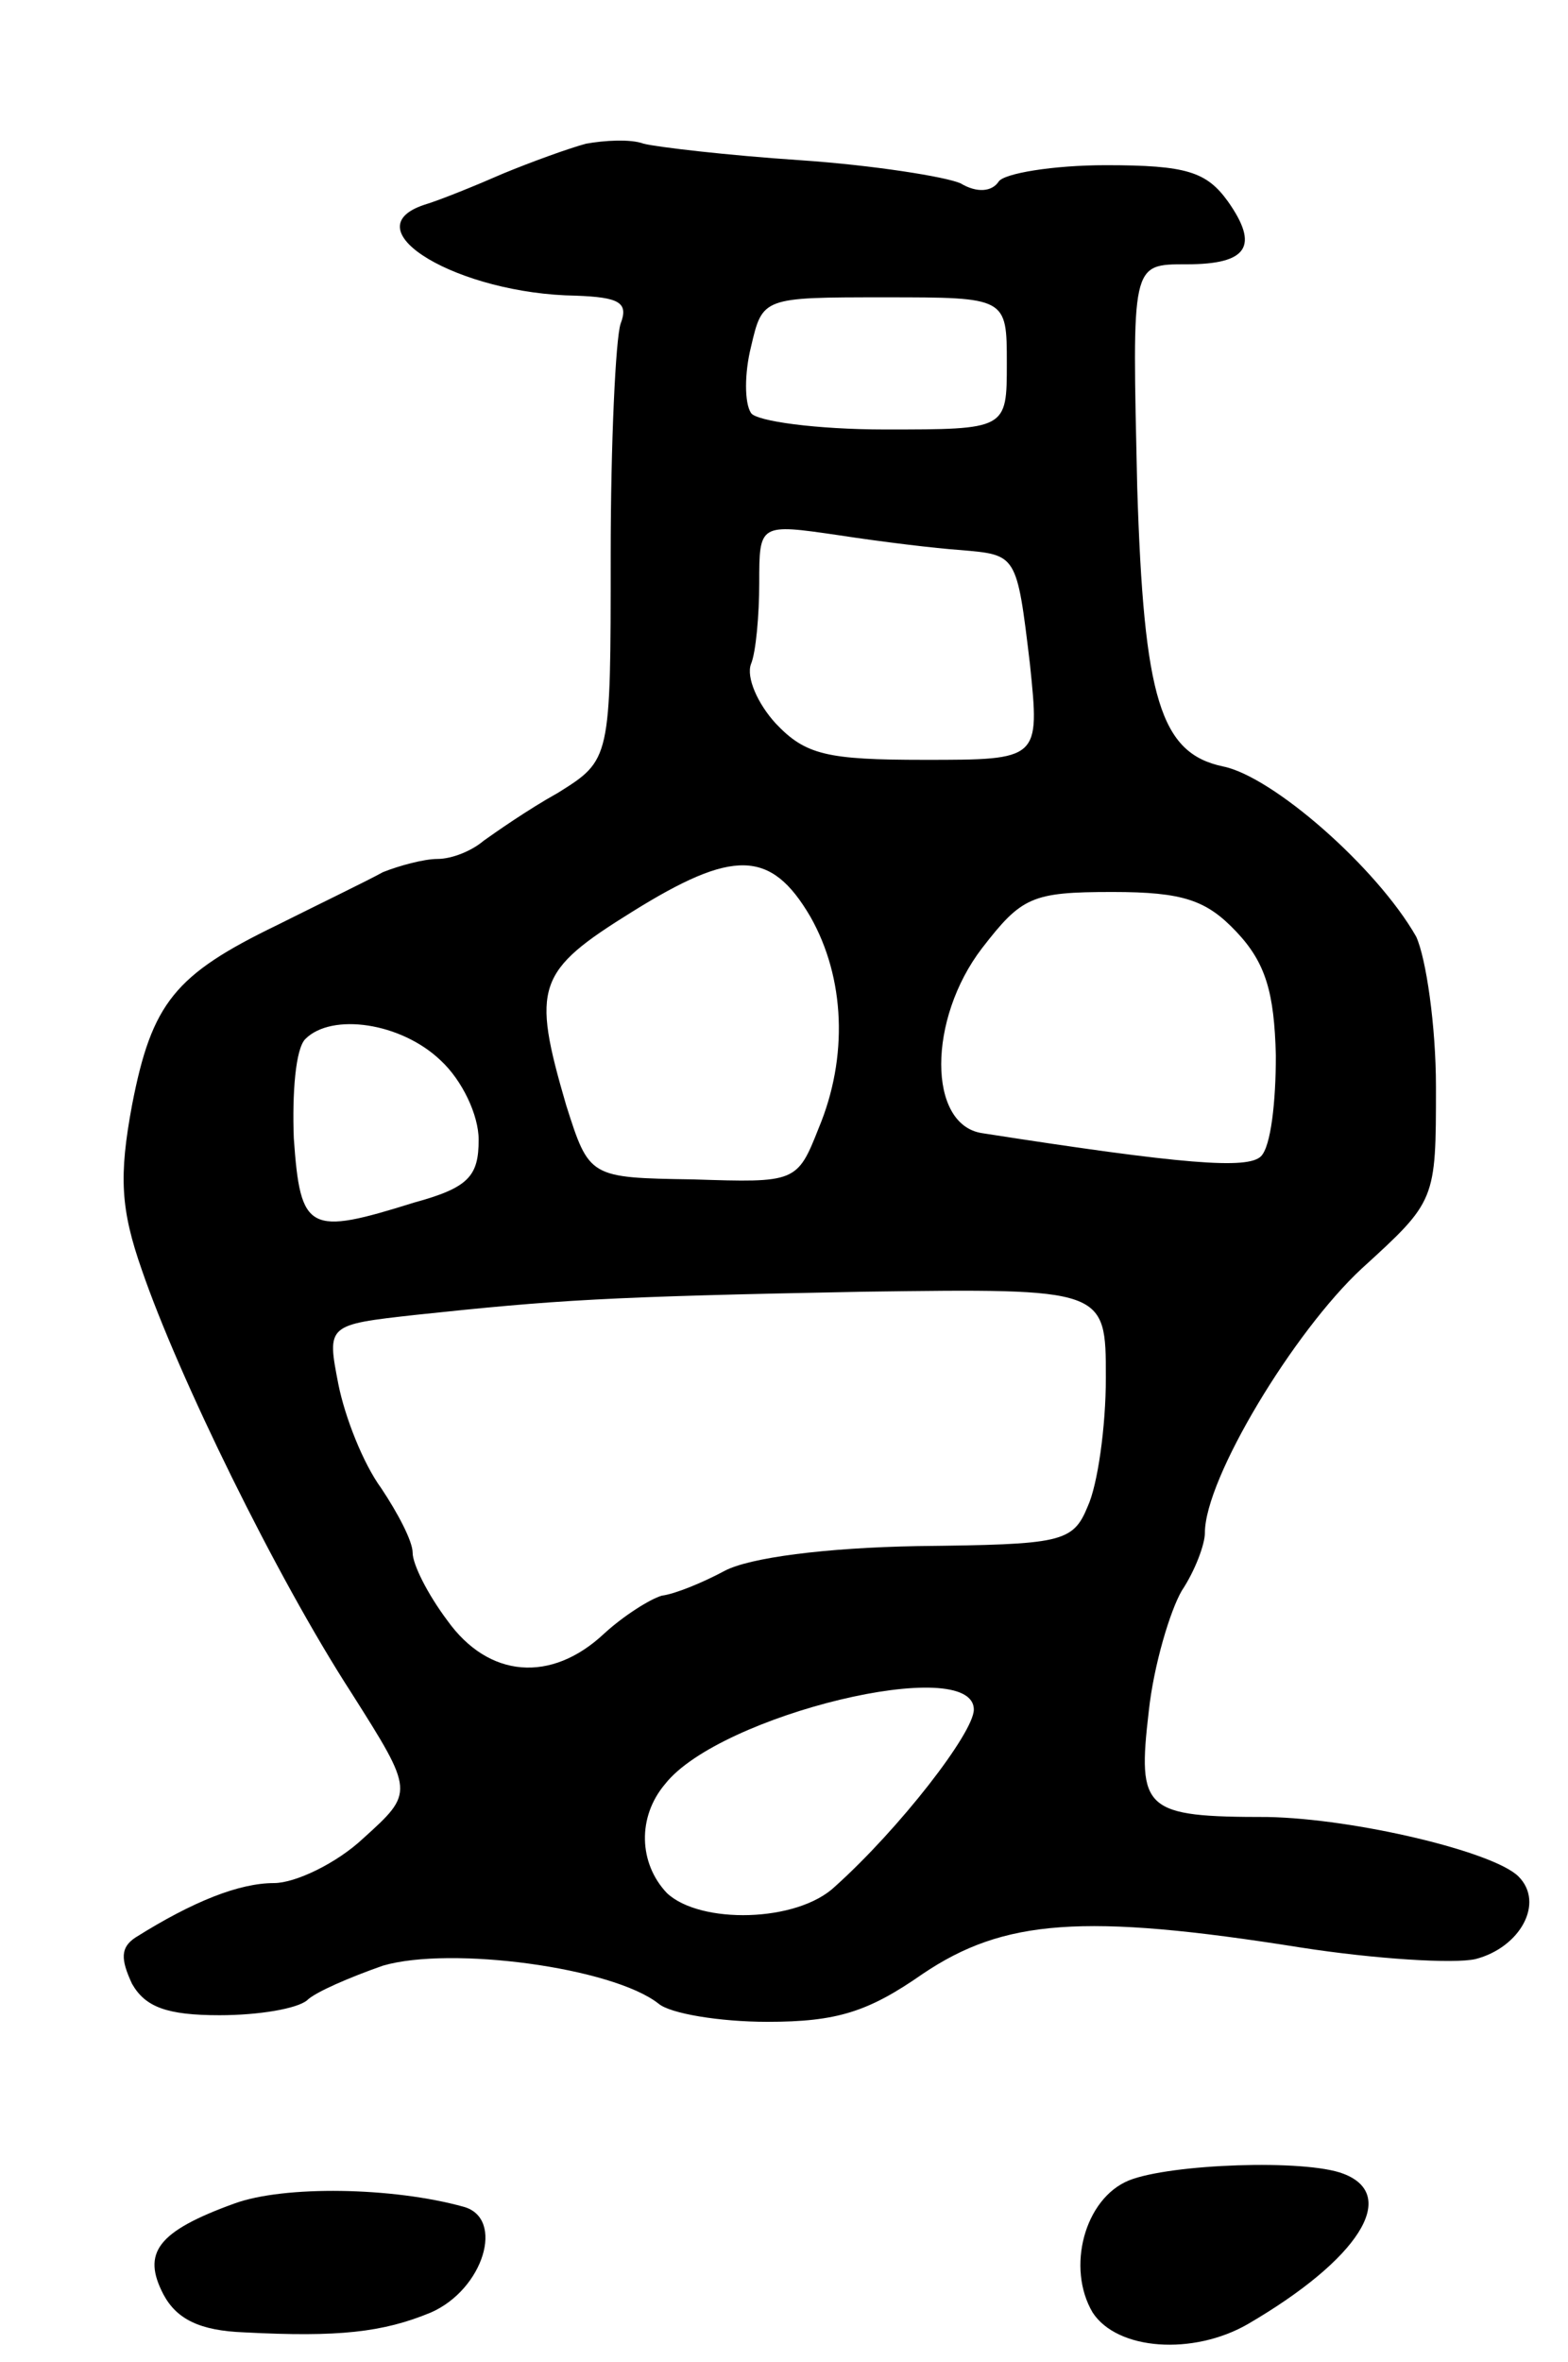 <svg version="1.0" xmlns="http://www.w3.org/2000/svg"
 width="95pt" height="143pt" viewBox="0 0 95 143"
 preserveAspectRatio="xMidYMid meet">
<g transform="translate(0,143) scale(0.1,-0.1)"
fill="#000000" stroke="none">
<path d="M355 1343 c-11 -3 -33 -11 -50 -18 -16 -7 -38 -16 -48 -19 -45 -15
21 -54 92 -55 26 -1 32 -4 27 -17 -3 -9 -6 -72 -6 -140 0 -124 0 -124 -32
-144 -18 -10 -38 -24 -45 -29 -7 -6 -19 -11 -28 -11 -8 0 -23 -4 -33 -8 -9 -5
-38 -19 -64 -32 -62 -30 -76 -47 -88 -109 -8 -43 -7 -63 6 -100 22 -64 81
-185 127 -256 38 -60 38 -60 7 -88 -16 -15 -41 -27 -54 -27 -21 0 -49 -11 -84
-33 -9 -6 -9 -13 -2 -28 8 -14 21 -19 53 -19 24 0 47 4 53 9 5 5 26 14 46 21
41 12 139 -1 167 -23 7 -6 37 -11 66 -11 42 0 61 6 94 29 49 33 97 37 229 16
45 -7 93 -10 106 -7 27 7 42 34 26 50 -15 15 -99 35 -152 36 -75 0 -79 4 -72
64 3 28 13 61 20 73 8 12 14 28 14 35 0 33 54 122 95 160 45 41 45 41 45 110
0 37 -6 78 -12 91 -24 42 -87 97 -117 103 -38 8 -48 41 -52 169 -3 136 -4 135
30 135 37 0 44 11 25 38 -13 18 -25 22 -74 22 -32 0 -62 -5 -65 -10 -4 -6 -13
-7 -23 -1 -9 4 -53 11 -97 14 -45 3 -87 8 -95 10 -8 3 -24 2 -35 0z m255 -133
c0 -40 0 -40 -74 -40 -41 0 -78 5 -81 10 -4 6 -4 24 0 40 7 30 7 30 81 30 74
0 74 0 74 -40z m-28 -113 c34 -3 34 -2 42 -69 6 -58 6 -58 -64 -58 -59 0 -72
3 -90 22 -11 12 -18 28 -15 36 3 7 5 30 5 49 0 36 0 36 48 29 26 -4 59 -8 74
-9z m-91 -222 c21 -37 23 -85 5 -128 -13 -33 -14 -33 -76 -31 -63 1 -63 1 -77
45 -21 72 -18 81 40 117 61 38 84 38 108 -3z m258 -9 c18 -19 23 -37 24 -75 0
-28 -3 -55 -9 -61 -8 -8 -47 -5 -169 14 -33 5 -33 69 0 112 24 31 30 34 79 34
43 0 57 -5 75 -24z m-482 -78 c13 -12 23 -33 23 -48 0 -22 -6 -29 -39 -38 -64
-20 -69 -18 -73 39 -1 27 1 54 7 60 16 16 58 10 82 -13z m403 -192 c0 -30 -5
-65 -11 -78 -9 -22 -16 -23 -103 -24 -56 -1 -102 -7 -117 -15 -13 -7 -30 -14
-38 -15 -7 -2 -23 -12 -35 -23 -32 -30 -70 -27 -95 8 -12 16 -21 34 -21 41 0
7 -9 24 -19 39 -11 15 -22 43 -26 63 -7 36 -7 36 47 42 85 9 114 11 271 14
147 2 147 2 147 -52z m-80 -201 c0 -14 -45 -72 -84 -107 -23 -22 -82 -23 -102
-4 -17 18 -18 46 -1 66 33 42 187 79 187 45z"/>
<path d="M684 110 c-27 -11 -38 -53 -22 -80 15 -23 61 -26 94 -7 67 39 92 78
58 91 -23 9 -105 6 -130 -4z"/>
<path d="M142 96 c-47 -17 -56 -30 -43 -55 8 -15 22 -22 49 -23 57 -3 84 0
113 12 32 14 45 57 20 64 -43 12 -109 13 -139 2z"/>
</g>
</svg>
